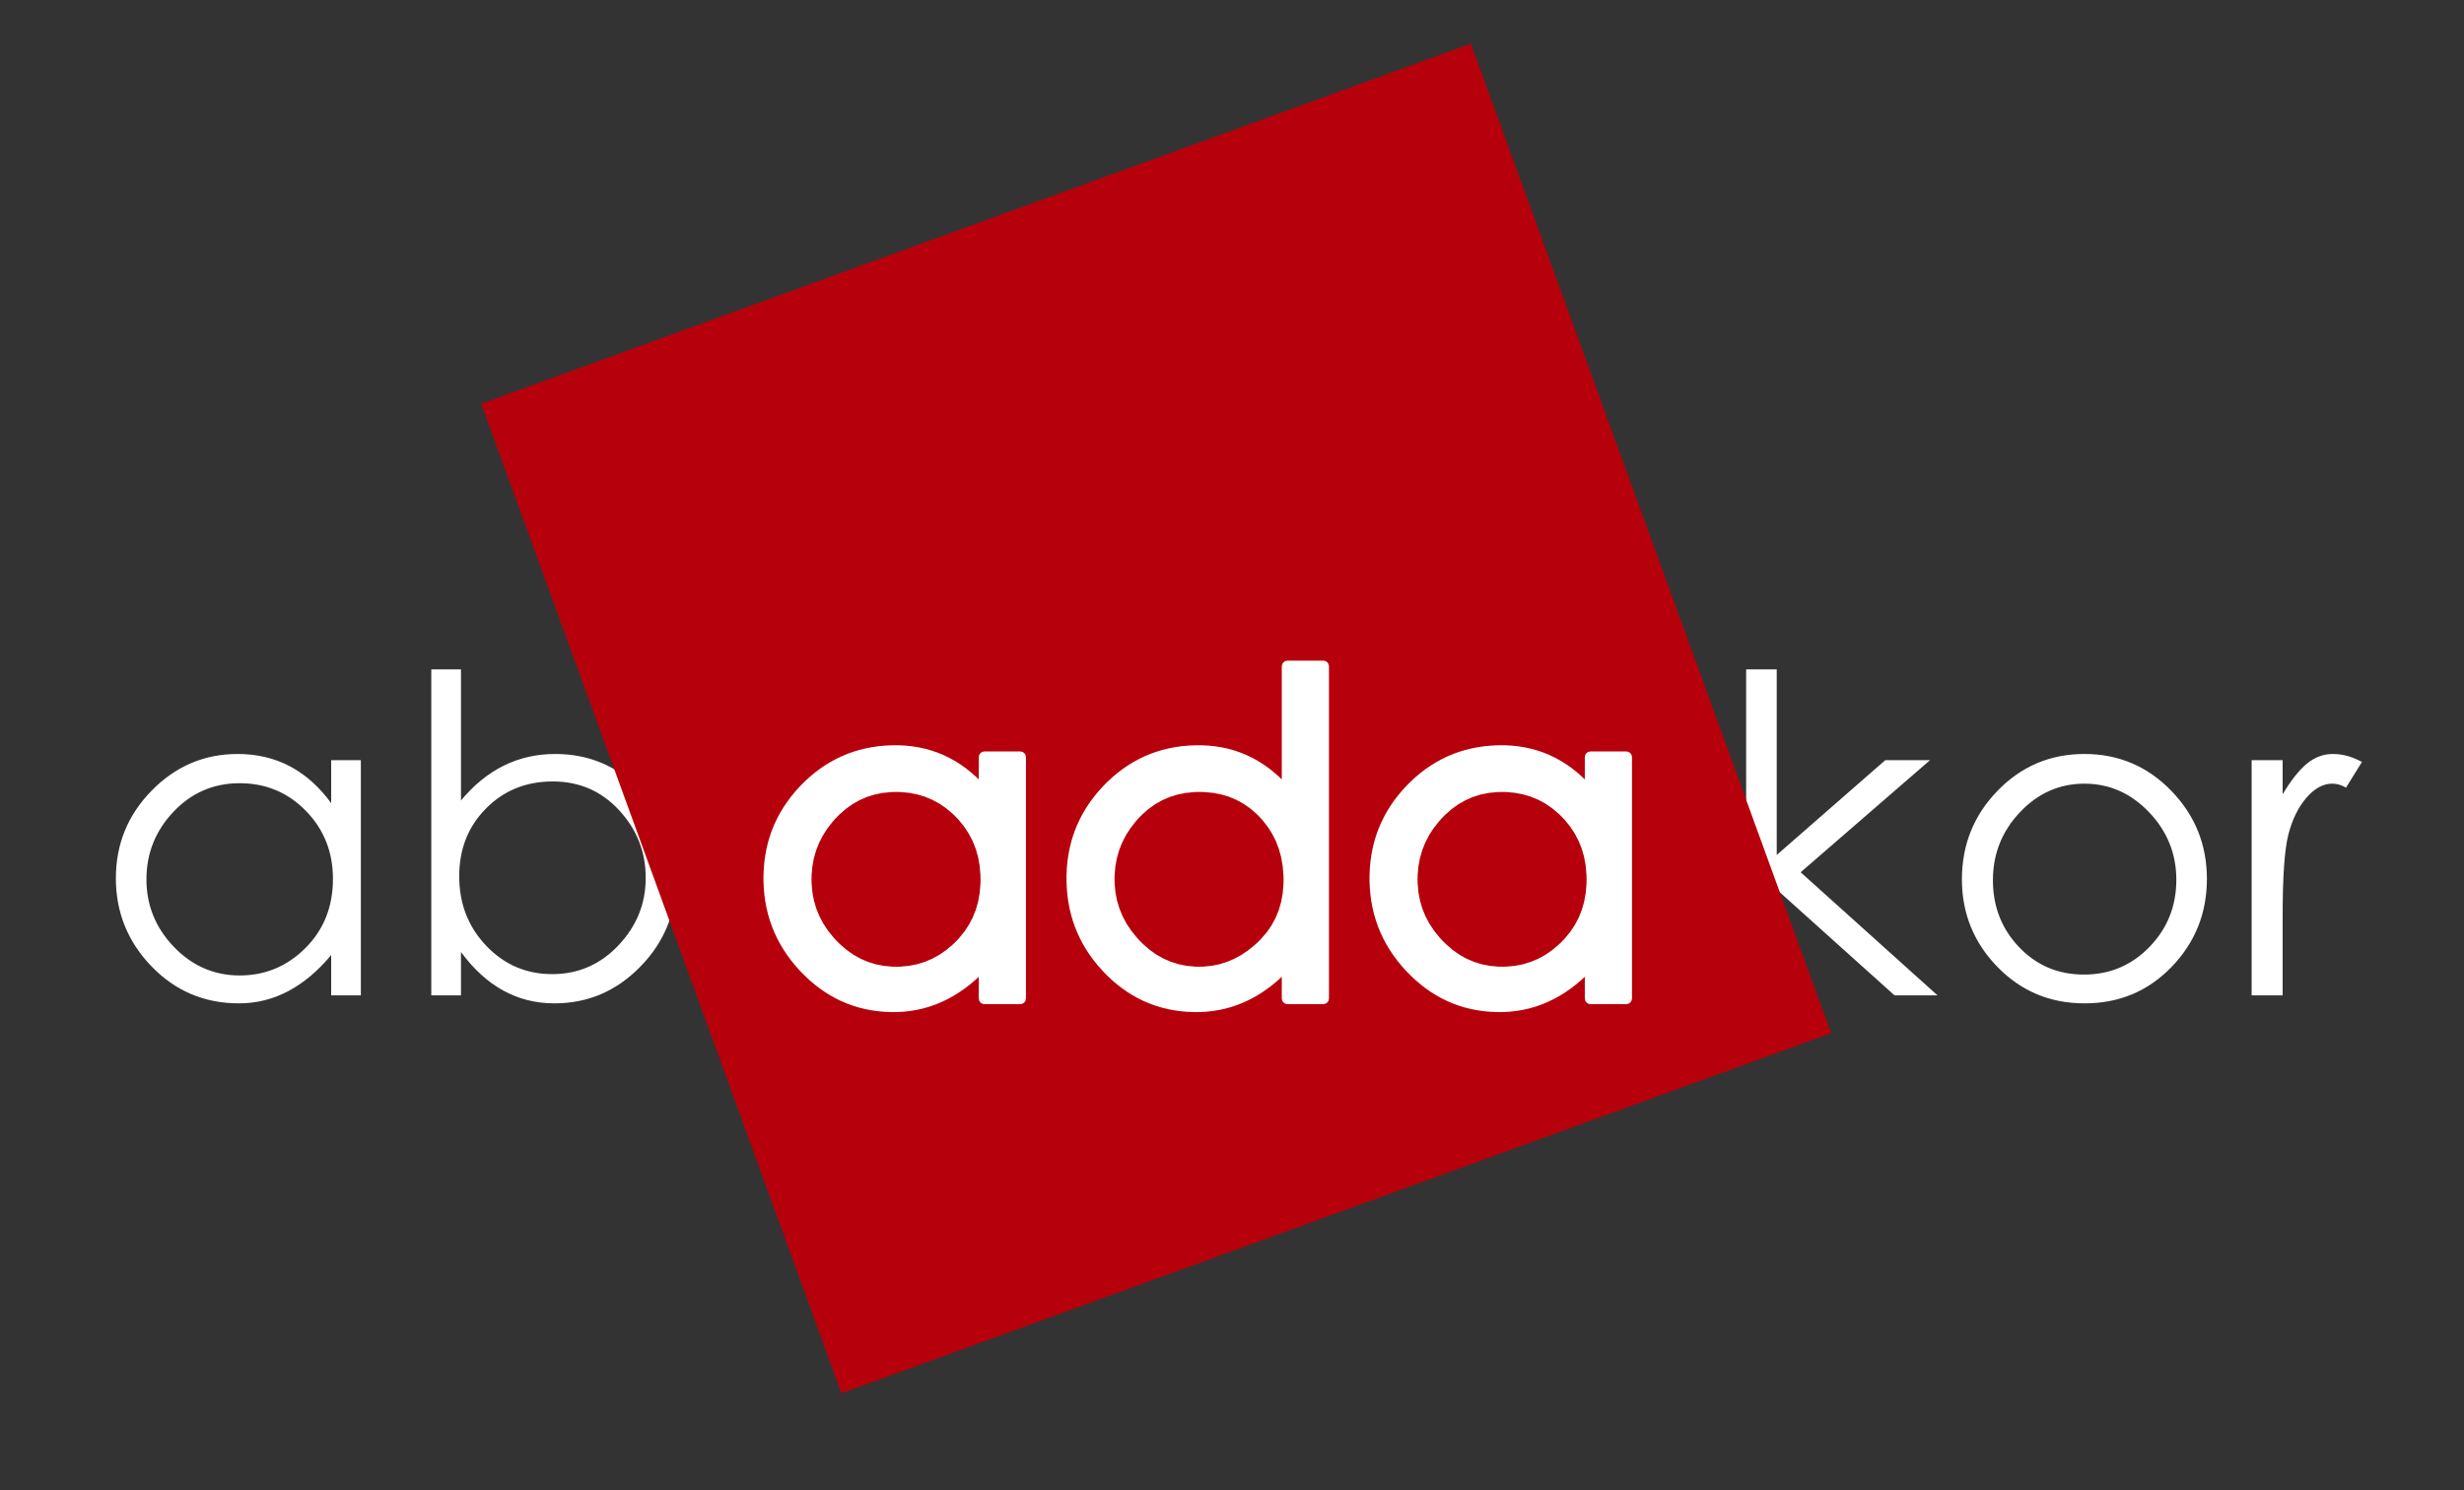 <?xml version="1.0" encoding="UTF-8" standalone="yes"?>
<!DOCTYPE svg PUBLIC "-//W3C//DTD SVG 1.1//EN" "http://www.w3.org/Graphics/SVG/1.1/DTD/svg11.dtd">

<svg width="248" height="150" viewBox="0 0 248 150" xmlns="http://www.w3.org/2000/svg" xmlns:xlink="http://www.w3.org/1999/xlink" version="1.1" baseProfile="full">
    <rect x="0" y="0" width="248" height="150" fill="#333333" stroke="none"/>
    <g transform="scale(1,-1) translate(0,-150)">
        <path d="M 25.658 25.479 L 25.658 1.803 L 22.67 1.803 L 22.67 5.86 Q 18.613 1 13.396 1 Q 8.179 1 4.589 4.723 Q 1 8.446 1 13.596 Q 1 18.746 4.612 22.425 Q 8.223 26.104 13.262 26.104 Q 19.059 26.104 22.67 21.154 L 22.67 25.479 Z M 22.849 13.53 Q 22.849 17.587 20.129 20.374 Q 17.409 23.161 13.463 23.161 Q 9.517 23.161 6.797 20.285 Q 4.077 17.409 4.077 13.485 Q 4.077 9.561 6.841 6.685 Q 9.606 3.809 13.463 3.809 Q 17.32 3.809 20.084 6.574 Q 22.849 9.338 22.849 13.53 Z M 32.747 1.803 L 32.747 34.62 L 35.735 34.62 L 35.735 21.422 Q 39.614 26.104 45.232 26.104 Q 50.316 26.104 53.86 22.425 Q 57.405 18.746 57.405 13.574 Q 57.405 8.402 53.794 4.701 Q 50.182 1 45.143 1 Q 39.525 1 35.735 6.172 L 35.735 1.803 Z M 35.557 13.797 Q 35.557 9.65 38.277 6.797 Q 40.996 3.943 44.92 3.943 Q 48.844 3.943 51.586 6.841 Q 54.329 9.739 54.329 13.641 Q 54.329 17.543 51.653 20.441 Q 48.978 23.339 44.965 23.339 Q 40.952 23.339 38.254 20.619 Q 35.557 17.899 35.557 13.797 Z M 86.522 25.479 L 86.522 1.803 L 83.534 1.803 L 83.534 5.86 Q 79.477 1 74.26 1 Q 69.043 1 65.454 4.723 Q 61.864 8.446 61.864 13.596 Q 61.864 18.746 65.476 22.425 Q 69.088 26.104 74.126 26.104 Q 79.923 26.104 83.534 21.154 L 83.534 25.479 Z M 83.713 13.53 Q 83.713 17.587 80.993 20.374 Q 78.273 23.161 74.327 23.161 Q 70.381 23.161 67.661 20.285 Q 64.941 17.409 64.941 13.485 Q 64.941 9.561 67.705 6.685 Q 70.47 3.809 74.327 3.809 Q 78.184 3.809 80.948 6.574 Q 83.713 9.338 83.713 13.53 Z M 128.168 34.62 L 128.168 1.803 L 125.181 1.803 L 125.181 5.86 Q 121.123 1 115.884 1 Q 110.645 1 107.078 4.701 Q 103.51 8.402 103.51 13.574 Q 103.51 18.746 107.122 22.425 Q 110.734 26.104 115.772 26.104 Q 121.569 26.104 125.181 21.154 L 125.181 34.62 Z M 125.359 13.485 Q 125.359 17.543 122.684 20.352 Q 120.008 23.161 115.995 23.161 Q 111.982 23.161 109.285 20.285 Q 106.587 17.409 106.587 13.507 Q 106.587 9.606 109.352 6.707 Q 112.116 3.809 115.884 3.809 Q 119.652 3.809 122.505 6.551 Q 125.359 9.294 125.359 13.485 Z M 158.667 25.479 L 158.667 1.803 L 155.68 1.803 L 155.68 5.86 Q 151.622 1 146.405 1 Q 141.188 1 137.599 4.723 Q 134.009 8.446 134.009 13.596 Q 134.009 18.746 137.621 22.425 Q 141.233 26.104 146.271 26.104 Q 152.068 26.104 155.68 21.154 L 155.68 25.479 Z M 155.858 13.53 Q 155.858 17.587 153.138 20.374 Q 150.418 23.161 146.472 23.161 Q 142.526 23.161 139.806 20.285 Q 137.086 17.409 137.086 13.485 Q 137.086 9.561 139.851 6.685 Q 142.615 3.809 146.472 3.809 Q 150.329 3.809 153.094 6.574 Q 155.858 9.338 155.858 13.53 Z M 165.088 34.62 L 168.165 34.62 L 168.165 15.937 L 179.089 25.479 L 183.592 25.479 L 170.572 14.198 L 184.351 1.803 L 180.025 1.803 L 168.165 12.459 L 168.165 1.803 L 165.088 1.803 Z M 186.803 13.485 Q 186.803 18.702 190.392 22.403 Q 193.982 26.104 199.132 26.104 Q 204.282 26.104 207.871 22.403 Q 211.461 18.702 211.461 13.53 Q 211.461 8.357 207.916 4.679 Q 204.371 1 199.154 1 Q 193.937 1 190.37 4.679 Q 186.803 8.357 186.803 13.485 Z M 208.384 13.44 Q 208.384 17.364 205.642 20.24 Q 202.9 23.116 199.132 23.116 Q 195.364 23.116 192.644 20.24 Q 189.924 17.364 189.924 13.396 Q 189.924 9.427 192.555 6.663 Q 195.186 3.898 199.087 3.898 Q 202.989 3.898 205.686 6.685 Q 208.384 9.472 208.384 13.44 Z M 215.964 25.479 L 219.085 25.479 L 219.085 22.046 Q 220.334 24.142 221.516 25.123 Q 222.697 26.104 224.146 26.104 Q 225.595 26.104 227.067 25.301 L 225.462 22.715 Q 224.793 23.116 224.079 23.116 Q 222.697 23.116 221.471 21.689 Q 220.245 20.263 219.665 18.011 Q 219.085 15.759 219.085 9.829 L 219.085 1.803 L 215.964 1.803 Z" transform="scale(1,1) translate(10.662,47.997)" fill="#ffffff" opacity="1"></path>
        <path d="M 37.254 1 L 136.862 37.254 C 136.862 37.254 136.862 37.254 136.862 37.254 L 100.607 136.862 C 100.607 136.862 100.607 136.862 100.607 136.862 L 1 100.607 C 1 100.607 1 100.607 1 100.607 L 37.254 1 C 37.254 1 37.254 1 37.254 1 Z" transform="scale(1,1) translate(47.437,8.746)" fill="#b6000b" opacity="1"></path>
        <path d="M 105.194 1.004 L 105.834 1.038 L 106.464 1.107 L 107.084 1.209 L 107.695 1.346 L 108.297 1.516 L 108.889 1.721 L 109.471 1.96 L 110.044 2.233 L 110.607 2.54 L 111.16 2.882 L 111.704 3.257 L 112.239 3.667 L 112.763 4.111 L 113.279 4.589 L 113.784 5.101 L 114.033 5.37 L 114.033 1.803 L 117.645 1.803 L 117.645 35.244 L 114.033 35.244 L 114.033 22.403 L 113.806 22.669 L 113.341 23.176 L 112.863 23.649 L 112.371 24.088 L 111.866 24.494 L 111.347 24.865 L 110.816 25.203 L 110.27 25.507 L 109.711 25.778 L 109.139 26.014 L 108.554 26.217 L 107.955 26.386 L 107.342 26.521 L 106.716 26.622 L 106.077 26.69 L 105.425 26.724 L 105.093 26.728 L 104.762 26.724 L 104.108 26.695 L 103.468 26.636 L 102.84 26.548 L 102.225 26.43 L 101.622 26.283 L 101.033 26.106 L 100.455 25.9 L 99.891 25.665 L 99.34 25.4 L 98.801 25.105 L 98.274 24.781 L 97.761 24.428 L 97.26 24.046 L 96.772 23.633 L 96.297 23.192 L 96.064 22.96 L 95.836 22.723 L 95.403 22.24 L 94.998 21.745 L 94.622 21.238 L 94.275 20.719 L 93.957 20.188 L 93.668 19.645 L 93.408 19.09 L 93.176 18.523 L 92.974 17.944 L 92.8 17.352 L 92.656 16.749 L 92.54 16.134 L 92.453 15.507 L 92.396 14.868 L 92.367 14.216 L 92.363 13.886 L 92.367 13.556 L 92.395 12.905 L 92.452 12.265 L 92.538 11.637 L 92.652 11.021 L 92.795 10.417 L 92.966 9.825 L 93.166 9.245 L 93.395 8.676 L 93.652 8.12 L 93.938 7.575 L 94.252 7.042 L 94.595 6.521 L 94.966 6.011 L 95.366 5.514 L 95.794 5.028 L 96.019 4.79 L 96.249 4.557 L 96.718 4.113 L 97.2 3.698 L 97.693 3.313 L 98.198 2.958 L 98.715 2.632 L 99.244 2.336 L 99.785 2.07 L 100.338 1.833 L 100.904 1.625 L 101.481 1.448 L 102.07 1.3 L 102.671 1.181 L 103.285 1.093 L 103.91 1.033 L 104.547 1.004 L 104.87 1 Z M 74.716 1.004 L 75.353 1.038 L 75.981 1.107 L 76.599 1.209 L 77.208 1.346 L 77.807 1.516 L 78.397 1.721 L 78.978 1.96 L 79.549 2.233 L 80.111 2.54 L 80.664 2.882 L 81.207 3.257 L 81.741 3.667 L 82.265 4.111 L 82.78 4.589 L 83.285 5.101 L 83.534 5.37 L 83.534 1.803 L 87.146 1.803 L 87.146 26.104 L 83.534 26.104 L 83.534 22.403 L 83.307 22.669 L 82.842 23.176 L 82.364 23.649 L 81.872 24.088 L 81.367 24.494 L 80.849 24.865 L 80.317 25.203 L 79.771 25.507 L 79.212 25.778 L 78.64 26.014 L 78.055 26.217 L 77.456 26.386 L 76.843 26.521 L 76.218 26.622 L 75.578 26.69 L 74.926 26.724 L 74.594 26.728 L 74.263 26.724 L 73.61 26.695 L 72.969 26.636 L 72.341 26.548 L 71.726 26.43 L 71.123 26.283 L 70.534 26.106 L 69.957 25.9 L 69.392 25.665 L 68.841 25.4 L 68.302 25.105 L 67.775 24.781 L 67.262 24.428 L 66.761 24.046 L 66.273 23.633 L 65.798 23.192 L 65.565 22.96 L 65.337 22.723 L 64.904 22.24 L 64.499 21.746 L 64.123 21.239 L 63.776 20.721 L 63.458 20.191 L 63.169 19.649 L 62.909 19.095 L 62.677 18.529 L 62.475 17.951 L 62.301 17.362 L 62.157 16.761 L 62.041 16.148 L 61.954 15.523 L 61.897 14.886 L 61.868 14.237 L 61.864 13.909 L 61.868 13.58 L 61.896 12.931 L 61.954 12.293 L 62.04 11.667 L 62.155 11.053 L 62.299 10.45 L 62.471 9.858 L 62.672 9.278 L 62.902 8.71 L 63.161 8.153 L 63.448 7.607 L 63.764 7.073 L 64.109 6.551 L 64.483 6.04 L 64.885 5.54 L 65.316 5.052 L 65.543 4.812 L 65.774 4.578 L 66.246 4.131 L 66.729 3.714 L 67.224 3.327 L 67.73 2.969 L 68.248 2.642 L 68.778 2.344 L 69.32 2.076 L 69.873 1.838 L 70.438 1.629 L 71.014 1.45 L 71.602 1.302 L 72.202 1.182 L 72.814 1.093 L 73.437 1.033 L 74.072 1.004 L 74.394 1 Z M 135.714 1.004 L 136.351 1.038 L 136.979 1.107 L 137.597 1.209 L 138.206 1.346 L 138.805 1.516 L 139.395 1.721 L 139.976 1.96 L 140.547 2.233 L 141.109 2.54 L 141.662 2.882 L 142.205 3.257 L 142.739 3.667 L 143.263 4.111 L 143.778 4.589 L 144.283 5.101 L 144.532 5.37 L 144.532 1.803 L 148.144 1.803 L 148.144 26.104 L 144.532 26.104 L 144.532 22.403 L 144.305 22.669 L 143.84 23.176 L 143.362 23.649 L 142.87 24.088 L 142.365 24.494 L 141.846 24.865 L 141.315 25.203 L 140.769 25.507 L 140.21 25.778 L 139.638 26.014 L 139.053 26.217 L 138.454 26.386 L 137.841 26.521 L 137.215 26.622 L 136.576 26.69 L 135.924 26.724 L 135.592 26.728 L 135.261 26.724 L 134.607 26.695 L 133.967 26.636 L 133.339 26.548 L 132.724 26.43 L 132.121 26.283 L 131.531 26.106 L 130.954 25.9 L 130.39 25.665 L 129.839 25.4 L 129.3 25.105 L 128.773 24.781 L 128.26 24.428 L 127.759 24.046 L 127.271 23.633 L 126.796 23.192 L 126.563 22.96 L 126.335 22.723 L 125.902 22.24 L 125.497 21.746 L 125.121 21.239 L 124.774 20.721 L 124.456 20.191 L 124.167 19.649 L 123.907 19.095 L 123.675 18.529 L 123.473 17.951 L 123.299 17.362 L 123.155 16.761 L 123.039 16.148 L 122.952 15.523 L 122.895 14.886 L 122.866 14.237 L 122.862 13.909 L 122.866 13.58 L 122.894 12.931 L 122.952 12.293 L 123.038 11.667 L 123.153 11.053 L 123.297 10.45 L 123.469 9.858 L 123.67 9.278 L 123.9 8.71 L 124.159 8.153 L 124.446 7.607 L 124.762 7.073 L 125.107 6.551 L 125.481 6.04 L 125.883 5.54 L 126.314 5.052 L 126.541 4.812 L 126.772 4.578 L 127.243 4.131 L 127.727 3.714 L 128.221 3.327 L 128.728 2.969 L 129.246 2.642 L 129.776 2.344 L 130.318 2.076 L 130.871 1.838 L 131.436 1.629 L 132.012 1.45 L 132.6 1.302 L 133.2 1.182 L 133.812 1.093 L 134.435 1.033 L 135.07 1.004 L 135.392 1 Z M 74.197 4.444 L 73.294 4.531 L 72.425 4.705 L 71.589 4.967 L 70.786 5.315 L 70.017 5.751 L 69.281 6.273 L 68.579 6.883 L 68.24 7.22 L 67.916 7.572 L 67.331 8.3 L 66.83 9.06 L 66.411 9.851 L 66.077 10.673 L 65.826 11.526 L 65.659 12.411 L 65.575 13.327 L 65.565 13.797 L 65.575 14.267 L 65.657 15.183 L 65.822 16.068 L 66.069 16.921 L 66.397 17.743 L 66.808 18.534 L 67.302 19.294 L 67.877 20.022 L 68.196 20.374 L 68.529 20.711 L 69.224 21.321 L 69.955 21.844 L 70.724 22.279 L 71.529 22.627 L 72.372 22.889 L 73.251 23.063 L 74.167 23.15 L 74.639 23.161 L 75.111 23.15 L 76.027 23.066 L 76.906 22.897 L 77.749 22.644 L 78.554 22.307 L 79.322 21.886 L 80.054 21.38 L 80.749 20.79 L 81.082 20.463 L 81.401 20.121 L 81.976 19.406 L 82.469 18.651 L 82.88 17.855 L 83.209 17.019 L 83.456 16.143 L 83.62 15.226 L 83.702 14.269 L 83.713 13.775 L 83.702 13.281 L 83.619 12.324 L 83.452 11.409 L 83.201 10.535 L 82.866 9.701 L 82.448 8.909 L 81.947 8.158 L 81.361 7.448 L 81.037 7.109 L 80.699 6.785 L 79.998 6.199 L 79.265 5.698 L 78.5 5.28 L 77.703 4.945 L 76.874 4.695 L 76.013 4.527 L 75.12 4.444 L 74.661 4.433 Z M 104.696 4.444 L 103.793 4.532 L 102.924 4.708 L 102.088 4.971 L 101.285 5.322 L 100.516 5.761 L 99.78 6.288 L 99.078 6.902 L 98.739 7.242 L 98.415 7.597 L 97.83 8.33 L 97.328 9.092 L 96.91 9.884 L 96.576 10.706 L 96.325 11.558 L 96.158 12.44 L 96.074 13.352 L 96.064 13.819 L 96.074 14.286 L 96.156 15.198 L 96.319 16.078 L 96.563 16.928 L 96.889 17.748 L 97.297 18.536 L 97.786 19.294 L 98.357 20.022 L 98.672 20.374 L 99.004 20.711 L 99.696 21.321 L 100.429 21.844 L 101.202 22.279 L 102.016 22.627 L 102.87 22.889 L 103.765 23.063 L 104.7 23.15 L 105.182 23.161 L 105.665 23.15 L 106.598 23.066 L 107.49 22.897 L 108.34 22.644 L 109.148 22.307 L 109.915 21.886 L 110.639 21.38 L 111.322 20.79 L 111.648 20.463 L 111.958 20.121 L 112.519 19.404 L 113 18.646 L 113.401 17.847 L 113.721 17.005 L 113.961 16.122 L 114.122 15.196 L 114.202 14.229 L 114.212 13.73 L 114.201 13.231 L 114.115 12.266 L 113.942 11.345 L 113.683 10.468 L 113.337 9.635 L 112.905 8.845 L 112.387 8.1 L 111.782 7.398 L 111.447 7.064 L 111.099 6.746 L 110.384 6.17 L 109.645 5.677 L 108.883 5.266 L 108.097 4.937 L 107.288 4.69 L 106.454 4.526 L 105.597 4.444 L 105.16 4.433 Z M 135.195 4.444 L 134.292 4.531 L 133.423 4.705 L 132.587 4.967 L 131.784 5.315 L 131.015 5.751 L 130.279 6.273 L 129.577 6.883 L 129.238 7.22 L 128.914 7.572 L 128.329 8.3 L 127.827 9.06 L 127.409 9.851 L 127.075 10.673 L 126.824 11.526 L 126.657 12.411 L 126.573 13.327 L 126.563 13.797 L 126.573 14.267 L 126.655 15.183 L 126.82 16.068 L 127.066 16.921 L 127.395 17.743 L 127.806 18.534 L 128.3 19.294 L 128.875 20.022 L 129.194 20.374 L 129.527 20.711 L 130.222 21.321 L 130.953 21.844 L 131.722 22.279 L 132.527 22.627 L 133.369 22.889 L 134.249 23.063 L 135.165 23.15 L 135.637 23.161 L 136.109 23.15 L 137.025 23.066 L 137.904 22.897 L 138.746 22.644 L 139.552 22.307 L 140.32 21.886 L 141.052 21.38 L 141.746 20.79 L 142.08 20.463 L 142.399 20.121 L 142.974 19.406 L 143.467 18.651 L 143.878 17.855 L 144.207 17.019 L 144.454 16.143 L 144.618 15.226 L 144.7 14.269 L 144.711 13.775 L 144.7 13.281 L 144.617 12.324 L 144.449 11.409 L 144.199 10.535 L 143.864 9.701 L 143.446 8.909 L 142.945 8.158 L 142.359 7.448 L 142.035 7.109 L 141.697 6.785 L 140.996 6.199 L 140.263 5.698 L 139.498 5.28 L 138.701 4.945 L 137.872 4.695 L 137.011 4.527 L 136.118 4.444 L 135.659 4.433 Z" transform="scale(1,1) translate(15.546,47.685)" fill="#ffffff" opacity="1"></path>
        <path d="M 106.77 2.122 L 107.44 2.159 L 108.102 2.231 L 108.754 2.34 L 109.396 2.484 L 110.028 2.664 L 110.65 2.881 L 111.261 3.132 L 111.861 3.42 L 112.451 3.742 L 113.028 4.099 L 113.595 4.492 L 114.151 4.918 L 114.695 5.379 L 115.011 5.673 L 115.011 3.488 L 115.055 3.267 L 115.177 3.086 L 115.358 2.964 L 115.579 2.92 L 119.191 2.92 L 119.412 2.964 L 119.592 3.086 L 119.714 3.267 L 119.759 3.488 L 119.759 36.93 L 119.714 37.151 L 119.592 37.331 L 119.412 37.453 L 119.191 37.498 L 115.579 37.498 L 115.358 37.453 L 115.177 37.331 L 115.055 37.151 L 115.011 36.93 L 115.011 25.537 L 114.787 25.758 L 114.272 26.216 L 113.743 26.64 L 113.198 27.03 L 112.638 27.384 L 112.063 27.704 L 111.474 27.988 L 110.871 28.236 L 110.253 28.449 L 109.623 28.626 L 108.979 28.767 L 108.322 28.872 L 107.652 28.942 L 106.978 28.977 L 106.632 28.981 L 106.282 28.977 L 105.602 28.946 L 104.934 28.884 L 104.279 28.791 L 103.635 28.667 L 103.005 28.512 L 102.387 28.326 L 101.782 28.11 L 101.191 27.862 L 100.613 27.583 L 100.049 27.274 L 99.498 26.935 L 98.962 26.565 L 98.439 26.165 L 97.931 25.735 L 97.442 25.28 L 97.2 25.039 L 96.959 24.788 L 96.508 24.285 L 96.087 23.769 L 95.695 23.239 L 95.333 22.696 L 95.001 22.14 L 94.699 21.571 L 94.427 20.989 L 94.186 20.395 L 93.974 19.789 L 93.793 19.17 L 93.643 18.539 L 93.523 17.897 L 93.433 17.243 L 93.374 16.578 L 93.344 15.908 L 93.341 15.565 L 93.345 15.216 L 93.375 14.539 L 93.435 13.873 L 93.525 13.219 L 93.645 12.576 L 93.795 11.945 L 93.975 11.325 L 94.185 10.718 L 94.425 10.123 L 94.695 9.541 L 94.994 8.971 L 95.323 8.415 L 95.681 7.871 L 96.069 7.34 L 96.486 6.823 L 96.927 6.324 L 97.16 6.076 L 97.404 5.829 L 97.893 5.367 L 98.395 4.935 L 98.911 4.534 L 99.441 4.162 L 99.983 3.821 L 100.539 3.511 L 101.107 3.232 L 101.688 2.984 L 102.282 2.768 L 102.888 2.582 L 103.506 2.427 L 104.135 2.304 L 104.776 2.212 L 105.429 2.151 L 106.086 2.121 L 106.424 2.117 Z M 106.119 3.256 L 105.509 3.284 L 104.912 3.34 L 104.327 3.424 L 103.754 3.536 L 103.193 3.676 L 102.645 3.844 L 102.108 4.04 L 101.582 4.264 L 101.067 4.517 L 100.563 4.798 L 100.07 5.108 L 99.588 5.446 L 99.116 5.814 L 98.655 6.21 L 98.2 6.641 L 97.978 6.865 L 97.766 7.09 L 97.354 7.555 L 96.971 8.031 L 96.615 8.518 L 96.287 9.015 L 95.987 9.524 L 95.713 10.043 L 95.468 10.573 L 95.249 11.115 L 95.058 11.668 L 94.894 12.233 L 94.757 12.81 L 94.647 13.399 L 94.564 14.001 L 94.508 14.615 L 94.48 15.247 L 94.477 15.565 L 94.48 15.876 L 94.507 16.502 L 94.562 17.114 L 94.644 17.714 L 94.754 18.302 L 94.891 18.878 L 95.056 19.441 L 95.248 19.993 L 95.468 20.534 L 95.715 21.063 L 95.99 21.581 L 96.293 22.088 L 96.624 22.585 L 96.983 23.071 L 97.371 23.546 L 97.792 24.015 L 98.01 24.242 L 98.229 24.461 L 98.684 24.884 L 99.151 25.279 L 99.629 25.645 L 100.118 25.983 L 100.619 26.292 L 101.131 26.573 L 101.656 26.825 L 102.192 27.05 L 102.741 27.247 L 103.303 27.416 L 103.877 27.557 L 104.465 27.67 L 105.065 27.755 L 105.68 27.812 L 106.314 27.841 L 106.632 27.845 L 106.941 27.841 L 107.563 27.81 L 108.171 27.747 L 108.765 27.651 L 109.346 27.524 L 109.913 27.365 L 110.468 27.174 L 111.01 26.951 L 111.539 26.696 L 112.056 26.409 L 112.562 26.089 L 113.056 25.736 L 113.538 25.349 L 114.009 24.93 L 114.468 24.477 L 114.92 23.985 L 115.147 23.719 L 115.288 23.598 L 115.448 23.533 L 115.614 23.52 L 115.776 23.555 L 115.921 23.633 L 116.039 23.751 L 116.118 23.904 L 116.147 24.088 L 116.147 36.361 L 118.623 36.361 L 118.623 4.056 L 116.147 4.056 L 116.147 7.055 L 116.119 7.235 L 116.043 7.386 L 115.928 7.504 L 115.786 7.584 L 115.628 7.622 L 115.464 7.613 L 115.305 7.554 L 115.162 7.441 L 114.925 7.185 L 114.438 6.69 L 113.942 6.23 L 113.439 5.803 L 112.927 5.41 L 112.407 5.051 L 111.88 4.724 L 111.345 4.431 L 110.801 4.171 L 110.248 3.943 L 109.687 3.748 L 109.117 3.585 L 108.537 3.455 L 107.948 3.357 L 107.349 3.291 L 106.732 3.257 L 106.422 3.253 Z M 137.29 2.122 L 137.958 2.159 L 138.617 2.231 L 139.267 2.34 L 139.907 2.484 L 140.537 2.665 L 141.157 2.881 L 141.767 3.133 L 142.366 3.42 L 142.954 3.742 L 143.53 4.1 L 144.096 4.492 L 144.651 4.918 L 145.195 5.38 L 145.51 5.672 L 145.51 3.488 L 145.554 3.267 L 145.676 3.086 L 145.857 2.964 L 146.078 2.92 L 149.69 2.92 L 149.911 2.964 L 150.091 3.086 L 150.213 3.267 L 150.258 3.488 L 150.258 27.789 L 150.213 28.01 L 150.091 28.191 L 149.911 28.312 L 149.69 28.357 L 146.078 28.357 L 145.857 28.312 L 145.676 28.191 L 145.554 28.01 L 145.51 27.789 L 145.51 25.537 L 145.286 25.758 L 144.771 26.216 L 144.242 26.64 L 143.697 27.03 L 143.137 27.384 L 142.562 27.704 L 141.973 27.988 L 141.37 28.236 L 140.752 28.449 L 140.122 28.626 L 139.478 28.767 L 138.821 28.872 L 138.151 28.942 L 137.476 28.977 L 137.131 28.981 L 136.781 28.977 L 136.101 28.946 L 135.433 28.884 L 134.778 28.791 L 134.135 28.667 L 133.504 28.512 L 132.886 28.326 L 132.281 28.11 L 131.69 27.862 L 131.112 27.583 L 130.548 27.274 L 129.997 26.935 L 129.461 26.565 L 128.938 26.165 L 128.43 25.735 L 127.941 25.28 L 127.699 25.039 L 127.458 24.788 L 127.007 24.285 L 126.586 23.769 L 126.194 23.24 L 125.832 22.698 L 125.5 22.143 L 125.198 21.575 L 124.926 20.995 L 124.685 20.402 L 124.473 19.797 L 124.293 19.18 L 124.142 18.551 L 124.022 17.911 L 123.932 17.259 L 123.873 16.596 L 123.843 15.929 L 123.84 15.587 L 123.844 15.24 L 123.874 14.565 L 123.935 13.901 L 124.025 13.248 L 124.146 12.606 L 124.297 11.976 L 124.478 11.357 L 124.689 10.75 L 124.93 10.156 L 125.202 9.573 L 125.503 9.003 L 125.834 8.445 L 126.194 7.9 L 126.584 7.368 L 127.003 6.849 L 127.447 6.347 L 127.682 6.098 L 127.927 5.85 L 128.418 5.386 L 128.922 4.952 L 129.44 4.548 L 129.97 4.174 L 130.513 3.832 L 131.07 3.52 L 131.638 3.239 L 132.22 2.99 L 132.813 2.772 L 133.418 2.585 L 134.035 2.429 L 134.664 2.305 L 135.303 2.213 L 135.954 2.151 L 136.609 2.121 L 136.945 2.117 Z M 76.292 2.122 L 76.96 2.159 L 77.619 2.231 L 78.269 2.34 L 78.909 2.484 L 79.539 2.665 L 80.159 2.881 L 80.769 3.133 L 81.368 3.42 L 81.956 3.742 L 82.533 4.1 L 83.099 4.492 L 83.653 4.918 L 84.197 5.38 L 84.512 5.672 L 84.512 3.488 L 84.556 3.267 L 84.678 3.086 L 84.859 2.964 L 85.08 2.92 L 88.692 2.92 L 88.913 2.964 L 89.094 3.086 L 89.215 3.267 L 89.26 3.488 L 89.26 27.789 L 89.215 28.01 L 89.094 28.191 L 88.913 28.312 L 88.692 28.357 L 85.08 28.357 L 84.859 28.312 L 84.678 28.191 L 84.556 28.01 L 84.512 27.789 L 84.512 25.537 L 84.288 25.758 L 83.773 26.216 L 83.244 26.64 L 82.699 27.03 L 82.139 27.384 L 81.564 27.704 L 80.975 27.988 L 80.372 28.236 L 79.754 28.449 L 79.124 28.626 L 78.48 28.767 L 77.823 28.872 L 77.153 28.942 L 76.479 28.977 L 76.133 28.981 L 75.783 28.977 L 75.103 28.946 L 74.435 28.884 L 73.78 28.791 L 73.137 28.667 L 72.506 28.512 L 71.888 28.326 L 71.283 28.11 L 70.692 27.862 L 70.114 27.583 L 69.549 27.274 L 68.999 26.935 L 68.463 26.565 L 67.94 26.165 L 67.432 25.735 L 66.943 25.28 L 66.701 25.039 L 66.46 24.788 L 66.01 24.285 L 65.588 23.769 L 65.196 23.24 L 64.834 22.698 L 64.502 22.143 L 64.2 21.575 L 63.928 20.995 L 63.687 20.402 L 63.475 19.797 L 63.295 19.18 L 63.144 18.551 L 63.024 17.911 L 62.934 17.259 L 62.875 16.596 L 62.845 15.929 L 62.842 15.587 L 62.846 15.24 L 62.876 14.565 L 62.937 13.901 L 63.027 13.248 L 63.148 12.606 L 63.299 11.976 L 63.48 11.357 L 63.691 10.75 L 63.932 10.155 L 64.204 9.573 L 64.505 9.003 L 64.836 8.445 L 65.196 7.9 L 65.586 7.368 L 66.005 6.849 L 66.449 6.347 L 66.684 6.098 L 66.929 5.85 L 67.42 5.386 L 67.924 4.952 L 68.442 4.548 L 68.972 4.174 L 69.515 3.832 L 70.072 3.52 L 70.64 3.239 L 71.222 2.99 L 71.815 2.772 L 72.42 2.585 L 73.037 2.429 L 73.666 2.305 L 74.305 2.213 L 74.956 2.151 L 75.611 2.121 L 75.947 2.117 Z M 75.644 3.256 L 75.037 3.284 L 74.442 3.34 L 73.859 3.425 L 73.287 3.538 L 72.728 3.678 L 72.18 3.847 L 71.643 4.045 L 71.117 4.27 L 70.602 4.524 L 70.097 4.807 L 69.603 5.119 L 69.119 5.459 L 68.646 5.829 L 68.182 6.229 L 67.724 6.662 L 67.501 6.888 L 67.288 7.113 L 66.873 7.582 L 66.487 8.06 L 66.129 8.549 L 65.799 9.048 L 65.497 9.557 L 65.222 10.077 L 64.975 10.608 L 64.755 11.149 L 64.562 11.702 L 64.397 12.267 L 64.259 12.842 L 64.149 13.43 L 64.065 14.029 L 64.01 14.641 L 63.981 15.271 L 63.978 15.587 L 63.981 15.897 L 64.008 16.52 L 64.063 17.13 L 64.145 17.727 L 64.255 18.313 L 64.392 18.887 L 64.557 19.449 L 64.749 19.999 L 64.968 20.538 L 65.216 21.066 L 65.491 21.584 L 65.794 22.09 L 66.125 22.586 L 66.484 23.071 L 66.872 23.546 L 67.293 24.015 L 67.511 24.242 L 67.73 24.461 L 68.185 24.884 L 68.652 25.279 L 69.13 25.645 L 69.619 25.983 L 70.12 26.292 L 70.632 26.573 L 71.156 26.825 L 71.693 27.05 L 72.242 27.247 L 72.804 27.416 L 73.378 27.557 L 73.966 27.67 L 74.567 27.755 L 75.181 27.812 L 75.815 27.841 L 76.132 27.845 L 76.442 27.841 L 77.064 27.81 L 77.672 27.747 L 78.266 27.651 L 78.847 27.524 L 79.414 27.365 L 79.969 27.174 L 80.511 26.951 L 81.04 26.696 L 81.558 26.409 L 82.063 26.089 L 82.557 25.736 L 83.039 25.349 L 83.51 24.93 L 83.969 24.477 L 84.421 23.985 L 84.648 23.719 L 84.79 23.598 L 84.949 23.533 L 85.115 23.52 L 85.277 23.555 L 85.422 23.633 L 85.54 23.751 L 85.619 23.904 L 85.648 24.088 L 85.648 27.221 L 88.124 27.221 L 88.124 4.056 L 85.648 4.056 L 85.648 7.055 L 85.62 7.235 L 85.544 7.386 L 85.429 7.504 L 85.287 7.584 L 85.129 7.622 L 84.965 7.613 L 84.806 7.554 L 84.663 7.441 L 84.427 7.185 L 83.939 6.69 L 83.443 6.23 L 82.94 5.803 L 82.429 5.41 L 81.911 5.05 L 81.384 4.724 L 80.85 4.431 L 80.308 4.171 L 79.757 3.943 L 79.197 3.748 L 78.629 3.585 L 78.052 3.455 L 77.465 3.357 L 76.868 3.291 L 76.254 3.257 L 75.946 3.253 Z M 136.642 3.256 L 136.035 3.284 L 135.439 3.34 L 134.856 3.425 L 134.285 3.538 L 133.726 3.678 L 133.178 3.847 L 132.641 4.045 L 132.115 4.27 L 131.6 4.524 L 131.095 4.807 L 130.601 5.119 L 130.117 5.459 L 129.643 5.829 L 129.18 6.229 L 128.722 6.662 L 128.499 6.888 L 128.286 7.113 L 127.871 7.582 L 127.485 8.06 L 127.127 8.549 L 126.797 9.048 L 126.495 9.557 L 126.22 10.077 L 125.973 10.608 L 125.753 11.15 L 125.56 11.702 L 125.395 12.267 L 125.257 12.842 L 125.147 13.43 L 125.063 14.029 L 125.008 14.641 L 124.979 15.271 L 124.976 15.587 L 124.979 15.897 L 125.006 16.52 L 125.061 17.13 L 125.143 17.727 L 125.253 18.313 L 125.39 18.887 L 125.555 19.449 L 125.747 19.999 L 125.966 20.538 L 126.214 21.066 L 126.489 21.583 L 126.792 22.09 L 127.123 22.586 L 127.482 23.071 L 127.87 23.546 L 128.291 24.015 L 128.509 24.242 L 128.728 24.461 L 129.183 24.884 L 129.65 25.279 L 130.127 25.645 L 130.617 25.983 L 131.118 26.292 L 131.63 26.573 L 132.155 26.825 L 132.691 27.05 L 133.24 27.247 L 133.802 27.416 L 134.376 27.557 L 134.964 27.67 L 135.564 27.755 L 136.179 27.812 L 136.813 27.841 L 137.131 27.845 L 137.44 27.841 L 138.062 27.81 L 138.67 27.747 L 139.264 27.651 L 139.845 27.524 L 140.412 27.365 L 140.967 27.174 L 141.508 26.951 L 142.038 26.696 L 142.555 26.409 L 143.061 26.089 L 143.555 25.736 L 144.037 25.349 L 144.508 24.93 L 144.967 24.477 L 145.419 23.985 L 145.646 23.719 L 145.787 23.598 L 145.947 23.533 L 146.113 23.52 L 146.275 23.555 L 146.42 23.633 L 146.538 23.751 L 146.617 23.904 L 146.646 24.088 L 146.646 27.221 L 149.121 27.221 L 149.121 4.056 L 146.646 4.056 L 146.646 7.055 L 146.618 7.235 L 146.542 7.386 L 146.427 7.504 L 146.285 7.584 L 146.127 7.622 L 145.963 7.613 L 145.804 7.554 L 145.661 7.441 L 145.424 7.185 L 144.937 6.69 L 144.441 6.23 L 143.938 5.803 L 143.427 5.41 L 142.909 5.05 L 142.382 4.724 L 141.848 4.431 L 141.305 4.171 L 140.755 3.943 L 140.195 3.748 L 139.627 3.585 L 139.05 3.455 L 138.463 3.357 L 137.866 3.291 L 137.252 3.257 L 136.944 3.253 Z M 76.718 5.563 L 77.667 5.655 L 78.584 5.836 L 79.469 6.107 L 80.318 6.466 L 81.132 6.914 L 81.908 7.449 L 82.637 8.059 L 82.994 8.402 L 83.345 8.772 L 83.965 9.528 L 84.496 10.329 L 84.939 11.175 L 85.292 12.063 L 85.556 12.992 L 85.73 13.96 L 85.816 14.954 L 85.826 15.472 L 85.814 16.002 L 85.725 17.011 L 85.548 17.982 L 85.284 18.912 L 84.931 19.801 L 84.491 20.647 L 83.964 21.448 L 83.362 22.193 L 83.025 22.554 L 82.662 22.908 L 81.923 23.532 L 81.141 24.069 L 80.319 24.516 L 79.457 24.874 L 78.559 25.14 L 77.625 25.317 L 76.669 25.403 L 76.171 25.414 L 75.659 25.401 L 74.686 25.305 L 73.749 25.116 L 72.849 24.834 L 71.989 24.459 L 71.171 23.991 L 70.395 23.433 L 69.671 22.796 L 69.32 22.44 L 68.977 22.059 L 68.371 21.288 L 67.85 20.481 L 67.415 19.64 L 67.068 18.764 L 66.809 17.857 L 66.637 16.919 L 66.553 15.964 L 66.543 15.47 L 66.555 14.961 L 66.646 13.991 L 66.827 13.051 L 67.096 12.144 L 67.455 11.27 L 67.901 10.432 L 68.434 9.63 L 69.044 8.873 L 69.385 8.503 L 69.752 8.139 L 70.498 7.495 L 71.283 6.941 L 72.106 6.479 L 72.965 6.109 L 73.859 5.833 L 74.785 5.651 L 75.729 5.561 L 76.193 5.55 L 76.22 5.55 Z M 107.197 5.563 L 108.11 5.654 L 108.999 5.832 L 109.862 6.098 L 110.698 6.451 L 111.507 6.889 L 112.286 7.413 L 113.028 8.011 L 113.394 8.347 L 113.758 8.713 L 114.399 9.461 L 114.949 10.258 L 115.407 11.102 L 115.773 11.992 L 116.046 12.926 L 116.226 13.901 L 116.315 14.904 L 116.325 15.427 L 116.314 15.961 L 116.227 16.978 L 116.055 17.956 L 115.797 18.892 L 115.454 19.786 L 115.025 20.636 L 114.512 21.44 L 113.925 22.188 L 113.596 22.549 L 113.239 22.905 L 112.51 23.531 L 111.734 24.069 L 110.913 24.517 L 110.048 24.874 L 109.141 25.141 L 108.195 25.317 L 107.223 25.403 L 106.715 25.414 L 106.193 25.401 L 105.202 25.306 L 104.25 25.117 L 103.338 24.835 L 102.469 24.459 L 101.645 23.991 L 100.866 23.433 L 100.144 22.794 L 99.795 22.438 L 99.455 22.058 L 98.854 21.288 L 98.338 20.482 L 97.907 19.643 L 97.563 18.771 L 97.306 17.867 L 97.135 16.933 L 97.052 15.984 L 97.041 15.492 L 97.054 14.985 L 97.145 14.019 L 97.326 13.083 L 97.595 12.177 L 97.954 11.304 L 98.4 10.464 L 98.932 9.66 L 99.541 8.899 L 99.882 8.527 L 100.249 8.16 L 100.995 7.511 L 101.78 6.953 L 102.603 6.487 L 103.463 6.114 L 104.357 5.836 L 105.284 5.652 L 106.228 5.561 L 106.692 5.55 L 106.719 5.55 Z M 137.716 5.563 L 138.665 5.655 L 139.582 5.836 L 140.466 6.107 L 141.316 6.466 L 142.13 6.914 L 142.906 7.448 L 143.635 8.059 L 143.992 8.402 L 144.343 8.772 L 144.963 9.528 L 145.494 10.329 L 145.937 11.175 L 146.29 12.063 L 146.554 12.992 L 146.728 13.96 L 146.814 14.954 L 146.824 15.472 L 146.812 16.002 L 146.723 17.011 L 146.546 17.982 L 146.281 18.912 L 145.929 19.801 L 145.488 20.647 L 144.962 21.447 L 144.36 22.193 L 144.023 22.554 L 143.66 22.908 L 142.921 23.532 L 142.139 24.069 L 141.317 24.516 L 140.455 24.874 L 139.557 25.14 L 138.623 25.317 L 137.667 25.403 L 137.169 25.414 L 136.657 25.401 L 135.684 25.305 L 134.747 25.116 L 133.847 24.834 L 132.987 24.459 L 132.169 23.991 L 131.393 23.433 L 130.669 22.796 L 130.318 22.44 L 129.975 22.059 L 129.369 21.288 L 128.848 20.481 L 128.413 19.64 L 128.066 18.764 L 127.807 17.857 L 127.635 16.919 L 127.551 15.964 L 127.54 15.47 L 127.553 14.961 L 127.644 13.991 L 127.825 13.051 L 128.094 12.144 L 128.453 11.27 L 128.899 10.432 L 129.432 9.63 L 130.042 8.873 L 130.383 8.503 L 130.75 8.139 L 131.496 7.495 L 132.281 6.941 L 133.103 6.479 L 133.963 6.109 L 134.857 5.833 L 135.783 5.651 L 136.727 5.561 L 137.191 5.55 L 137.218 5.55 Z M 75.797 6.695 L 74.951 6.774 L 74.14 6.933 L 73.361 7.173 L 72.612 7.495 L 71.891 7.899 L 71.199 8.387 L 70.526 8.97 L 70.204 9.29 L 69.905 9.614 L 69.351 10.299 L 68.877 11.011 L 68.483 11.75 L 68.168 12.518 L 67.93 13.317 L 67.77 14.148 L 67.689 15.025 L 67.679 15.47 L 67.687 15.901 L 67.762 16.764 L 67.913 17.595 L 68.142 18.395 L 68.447 19.166 L 68.831 19.91 L 69.293 20.626 L 69.844 21.326 L 70.145 21.66 L 70.45 21.97 L 71.1 22.544 L 71.781 23.034 L 72.495 23.443 L 73.243 23.77 L 74.028 24.016 L 74.85 24.182 L 75.726 24.267 L 76.172 24.278 L 76.604 24.27 L 77.466 24.193 L 78.288 24.038 L 79.075 23.805 L 79.826 23.494 L 80.545 23.104 L 81.232 22.632 L 81.897 22.069 L 82.212 21.761 L 82.504 21.45 L 83.046 20.78 L 83.51 20.075 L 83.897 19.332 L 84.208 18.55 L 84.442 17.727 L 84.6 16.862 L 84.68 15.942 L 84.69 15.472 L 84.682 15.016 L 84.605 14.112 L 84.451 13.251 L 84.219 12.431 L 83.909 11.652 L 83.521 10.91 L 83.054 10.205 L 82.496 9.525 L 82.19 9.204 L 81.88 8.906 L 81.223 8.353 L 80.538 7.882 L 79.826 7.489 L 79.084 7.174 L 78.311 6.938 L 77.506 6.778 L 76.653 6.697 L 76.206 6.687 Z M 106.297 6.695 L 105.451 6.774 L 104.64 6.935 L 103.861 7.177 L 103.112 7.501 L 102.392 7.908 L 101.7 8.4 L 101.026 8.988 L 100.705 9.311 L 100.405 9.637 L 99.85 10.327 L 99.377 11.042 L 98.982 11.783 L 98.667 12.552 L 98.429 13.349 L 98.269 14.177 L 98.188 15.05 L 98.178 15.492 L 98.186 15.921 L 98.26 16.779 L 98.41 17.606 L 98.637 18.403 L 98.94 19.172 L 99.32 19.913 L 99.779 20.629 L 100.325 21.328 L 100.624 21.661 L 100.925 21.97 L 101.572 22.544 L 102.253 23.034 L 102.972 23.442 L 103.728 23.769 L 104.524 24.016 L 105.363 24.182 L 106.258 24.267 L 106.716 24.278 L 107.159 24.27 L 108.038 24.193 L 108.874 24.038 L 109.667 23.805 L 110.42 23.494 L 111.135 23.105 L 111.813 22.635 L 112.465 22.074 L 112.773 21.767 L 113.057 21.456 L 113.585 20.785 L 114.037 20.077 L 114.415 19.33 L 114.718 18.541 L 114.947 17.71 L 115.101 16.834 L 115.179 15.903 L 115.189 15.428 L 115.181 14.967 L 115.102 14.056 L 114.942 13.191 L 114.703 12.371 L 114.384 11.593 L 113.984 10.855 L 113.502 10.156 L 112.926 9.486 L 112.61 9.169 L 112.288 8.873 L 111.614 8.328 L 110.921 7.862 L 110.209 7.475 L 109.477 7.165 L 108.723 6.933 L 107.946 6.777 L 107.13 6.697 L 106.705 6.687 Z M 136.795 6.695 L 135.949 6.774 L 135.138 6.933 L 134.358 7.173 L 133.609 7.495 L 132.889 7.899 L 132.197 8.387 L 131.524 8.97 L 131.202 9.29 L 130.903 9.614 L 130.349 10.299 L 129.875 11.011 L 129.481 11.75 L 129.166 12.518 L 128.928 13.317 L 128.768 14.148 L 128.687 15.025 L 128.677 15.47 L 128.685 15.901 L 128.76 16.764 L 128.911 17.595 L 129.14 18.395 L 129.445 19.166 L 129.828 19.91 L 130.291 20.626 L 130.842 21.326 L 131.143 21.66 L 131.447 21.97 L 132.098 22.544 L 132.779 23.034 L 133.493 23.443 L 134.241 23.77 L 135.025 24.016 L 135.848 24.182 L 136.724 24.267 L 137.17 24.278 L 137.602 24.27 L 138.464 24.193 L 139.286 24.038 L 140.073 23.805 L 140.824 23.494 L 141.543 23.104 L 142.23 22.632 L 142.894 22.069 L 143.21 21.761 L 143.502 21.45 L 144.044 20.78 L 144.508 20.075 L 144.895 19.332 L 145.206 18.55 L 145.44 17.727 L 145.598 16.862 L 145.678 15.942 L 145.688 15.472 L 145.68 15.016 L 145.603 14.112 L 145.449 13.251 L 145.217 12.431 L 144.907 11.652 L 144.519 10.91 L 144.052 10.205 L 143.494 9.526 L 143.188 9.204 L 142.878 8.906 L 142.221 8.353 L 141.536 7.882 L 140.824 7.489 L 140.082 7.174 L 139.309 6.938 L 138.504 6.778 L 137.65 6.697 L 137.204 6.687 Z" transform="scale(1,1) translate(14,46)" fill="#ffffff" opacity="1"></path>
    </g>
</svg>